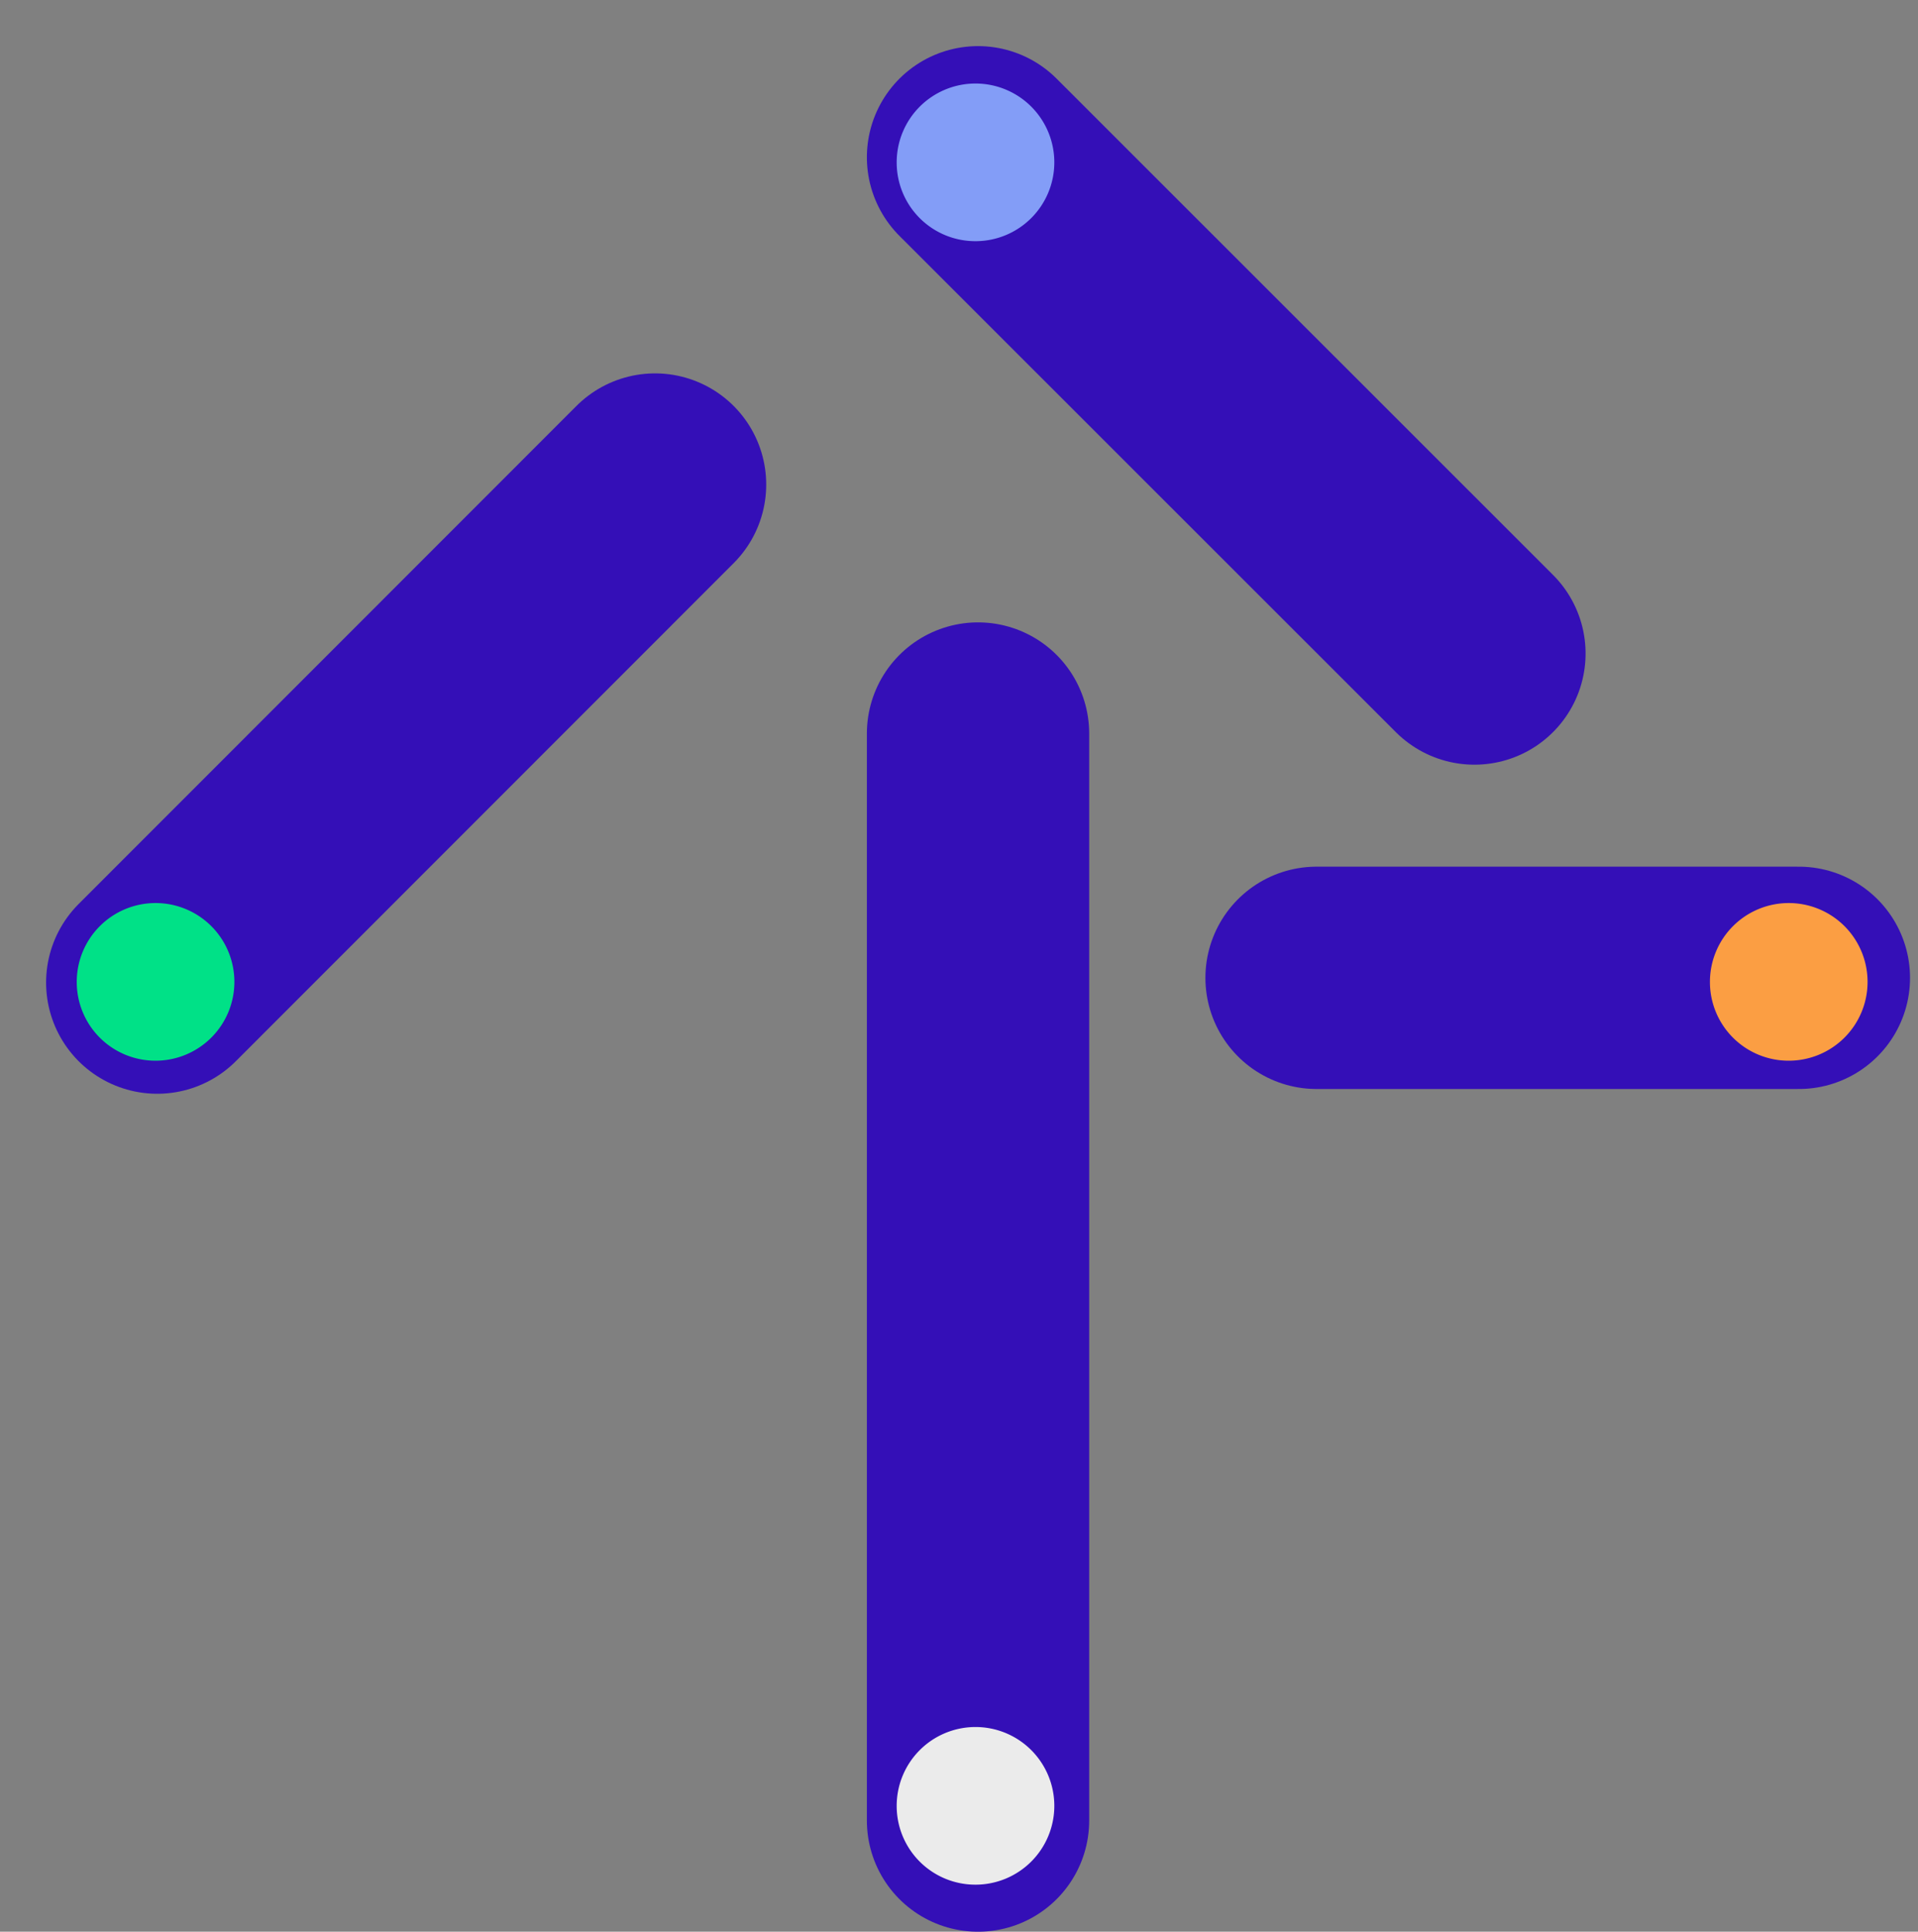 <svg xmlns="http://www.w3.org/2000/svg" width="112.158" height="112.948" viewBox="0 0 112.158 112.948">
  <rect x="0" y="0" width="112.158" height="112.948" fill="#808080" stroke="none"/>
  <g id="Groupe_1828" data-name="Groupe 1828" transform="translate(-137.512 -194.084)">
    <g id="Groupe_1826" data-name="Groupe 1826" transform="translate(140 115.517)" opacity="0">
      <path id="Tracé_104" data-name="Tracé 104" d="M1498.094,752.887a1.68,1.68,0,0,1,3.358,0,1.681,1.681,0,0,1-3.358,0" transform="translate(-1425.789 -627.771)" fill="#3409b7"/>
      <path id="Tracé_105" data-name="Tracé 105" d="M1229.453,781.7c0-2.878-1.793-5.1-4.9-5.1a5.092,5.092,0,1,0,4.9,5.1m-12.582,0a7.687,7.687,0,1,1,7.683,7.486,7.254,7.254,0,0,1-7.683-7.486" transform="translate(-1216.871 -644.828)" fill="#3409b7"/>
      <path id="Tracé_106" data-name="Tracé 106" d="M1290.6,774.556h2.785v2.63a5.253,5.253,0,0,1,5.155-3c3.618,0,5.474,2.041,5.474,5.847v8.784h-2.753v-7.609c0-3.187-1.088-4.7-3.714-4.7-2.754,0-4.162,1.886-4.162,4.763v7.548H1290.6Z" transform="translate(-1271.644 -644.828)" fill="#3409b7"/>
      <path id="Tracé_107" data-name="Tracé 107" d="M1367.76,780.4c0-2.5-1.6-4.051-4.292-4.051a4.123,4.123,0,0,0-4.481,4.051Zm2.658,2.073h-11.431c.064,2.753,1.824,4.361,4.642,4.361,1.953,0,3.3-.743,3.906-2.1h2.784c-.511,2.631-3.232,4.455-6.69,4.455-4.545,0-7.4-2.907-7.4-7.517,0-4.517,2.882-7.486,7.266-7.486,4.163,0,6.979,2.784,6.979,6.712a14.653,14.653,0,0,1-.061,1.578" transform="translate(-1320.402 -644.828)" fill="#3409b7"/>
      <path id="Tracé_108" data-name="Tracé 108" d="M1438.277,781.7a4.963,4.963,0,1,0-4.9,5.073,4.827,4.827,0,0,0,4.9-5.073m2.786,0a7.121,7.121,0,0,1-7.3,7.486,5.943,5.943,0,0,1-5.283-2.877v6.516h-2.754V774.556h2.754v2.536a6.06,6.06,0,0,1,5.444-2.906c4.226,0,7.139,3.062,7.139,7.517" transform="translate(-1372.027 -644.828)" fill="#3409b7"/>
      <rect id="Rectangle_1639" data-name="Rectangle 1639" width="2.753" height="14.261" transform="translate(72.623 129.729)" fill="#3409b7"/>
      <path id="Tracé_109" data-name="Tracé 109" d="M1524.116,781.792c0-4.423,2.786-7.486,7.332-7.486,3.971,0,6.531,2.1,6.884,5.289h-2.786c-.385-1.886-1.793-2.875-4.13-2.875-2.818,0-4.548,1.886-4.548,5.073,0,3.154,1.73,5.073,4.548,5.073,2.337,0,3.745-.989,4.13-2.783h2.786c-.354,3.125-2.913,5.2-6.884,5.2-4.546,0-7.332-3.062-7.332-7.486" transform="translate(-1445.12 -644.916)" fill="#3409b7"/>
      <path id="Tracé_110" data-name="Tracé 110" d="M1599.091,768.552l7.14,7.362h-3.65l-6.467-6.743v6.743h-2.754V756.839h2.754v11.374l6.564-6.559h3.553Z" transform="translate(-1496.561 -631.925)" fill="#3409b7"/>
    </g>
    <g id="Groupe_1827" data-name="Groupe 1827" transform="translate(-0.796 -0.241)">
      <g id="Groupe_1825" data-name="Groupe 1825">
        <path id="Tracé_494" data-name="Tracé 494" d="M-4005.5,139.64l29.11-29.121" transform="translate(4153.003 112.138)" fill="none" stroke="#340fb7" stroke-linecap="round" stroke-width="13"/>
        <path id="Tracé_495" data-name="Tracé 495" d="M-4005.5,139.545l29.016-29.027" transform="translate(335.045 4209.021) rotate(90)" fill="none" stroke="#340fb7" stroke-linecap="round" stroke-width="13"/>
        <path id="Tracé_496" data-name="Tracé 496" d="M-3957.263,174.909V111.351" transform="translate(4152.763 125.865)" fill="none" stroke="#340fb7" stroke-linecap="round" stroke-width="13"/>
        <line id="Ligne_20" data-name="Ligne 20" x2="28.204" transform="translate(215.296 251.5)" fill="none" stroke="#340fb7" stroke-linecap="round" stroke-width="13"/>
      </g>
      <path id="Tracé_497" data-name="Tracé 497" d="M1414.229,656.714a4.609,4.609,0,1,1,4.609,4.593,4.6,4.6,0,0,1-4.609-4.593" transform="translate(-1223.486 -356.784)" fill="#ebebeb"/>
      <path id="Tracé_498" data-name="Tracé 498" d="M1414.229,281.645a4.609,4.609,0,1,1,4.609,4.594,4.6,4.6,0,0,1-4.609-4.594" transform="translate(-1223.486 -77.812)" fill="#839df7"/>
      <path id="Tracé_499" data-name="Tracé 499" d="M1599.2,468.667a4.609,4.609,0,1,1,4.609,4.594,4.6,4.6,0,0,1-4.609-4.594" transform="translate(-1360.901 -216.916)" fill="#fb9e43"/>
      <path id="Tracé_500" data-name="Tracé 500" d="M1227.746,468.667a4.609,4.609,0,1,1,4.609,4.594,4.6,4.6,0,0,1-4.609-4.594" transform="translate(-1084.95 -216.916)" fill="#00e187"/>
    </g>
  </g>
</svg>
